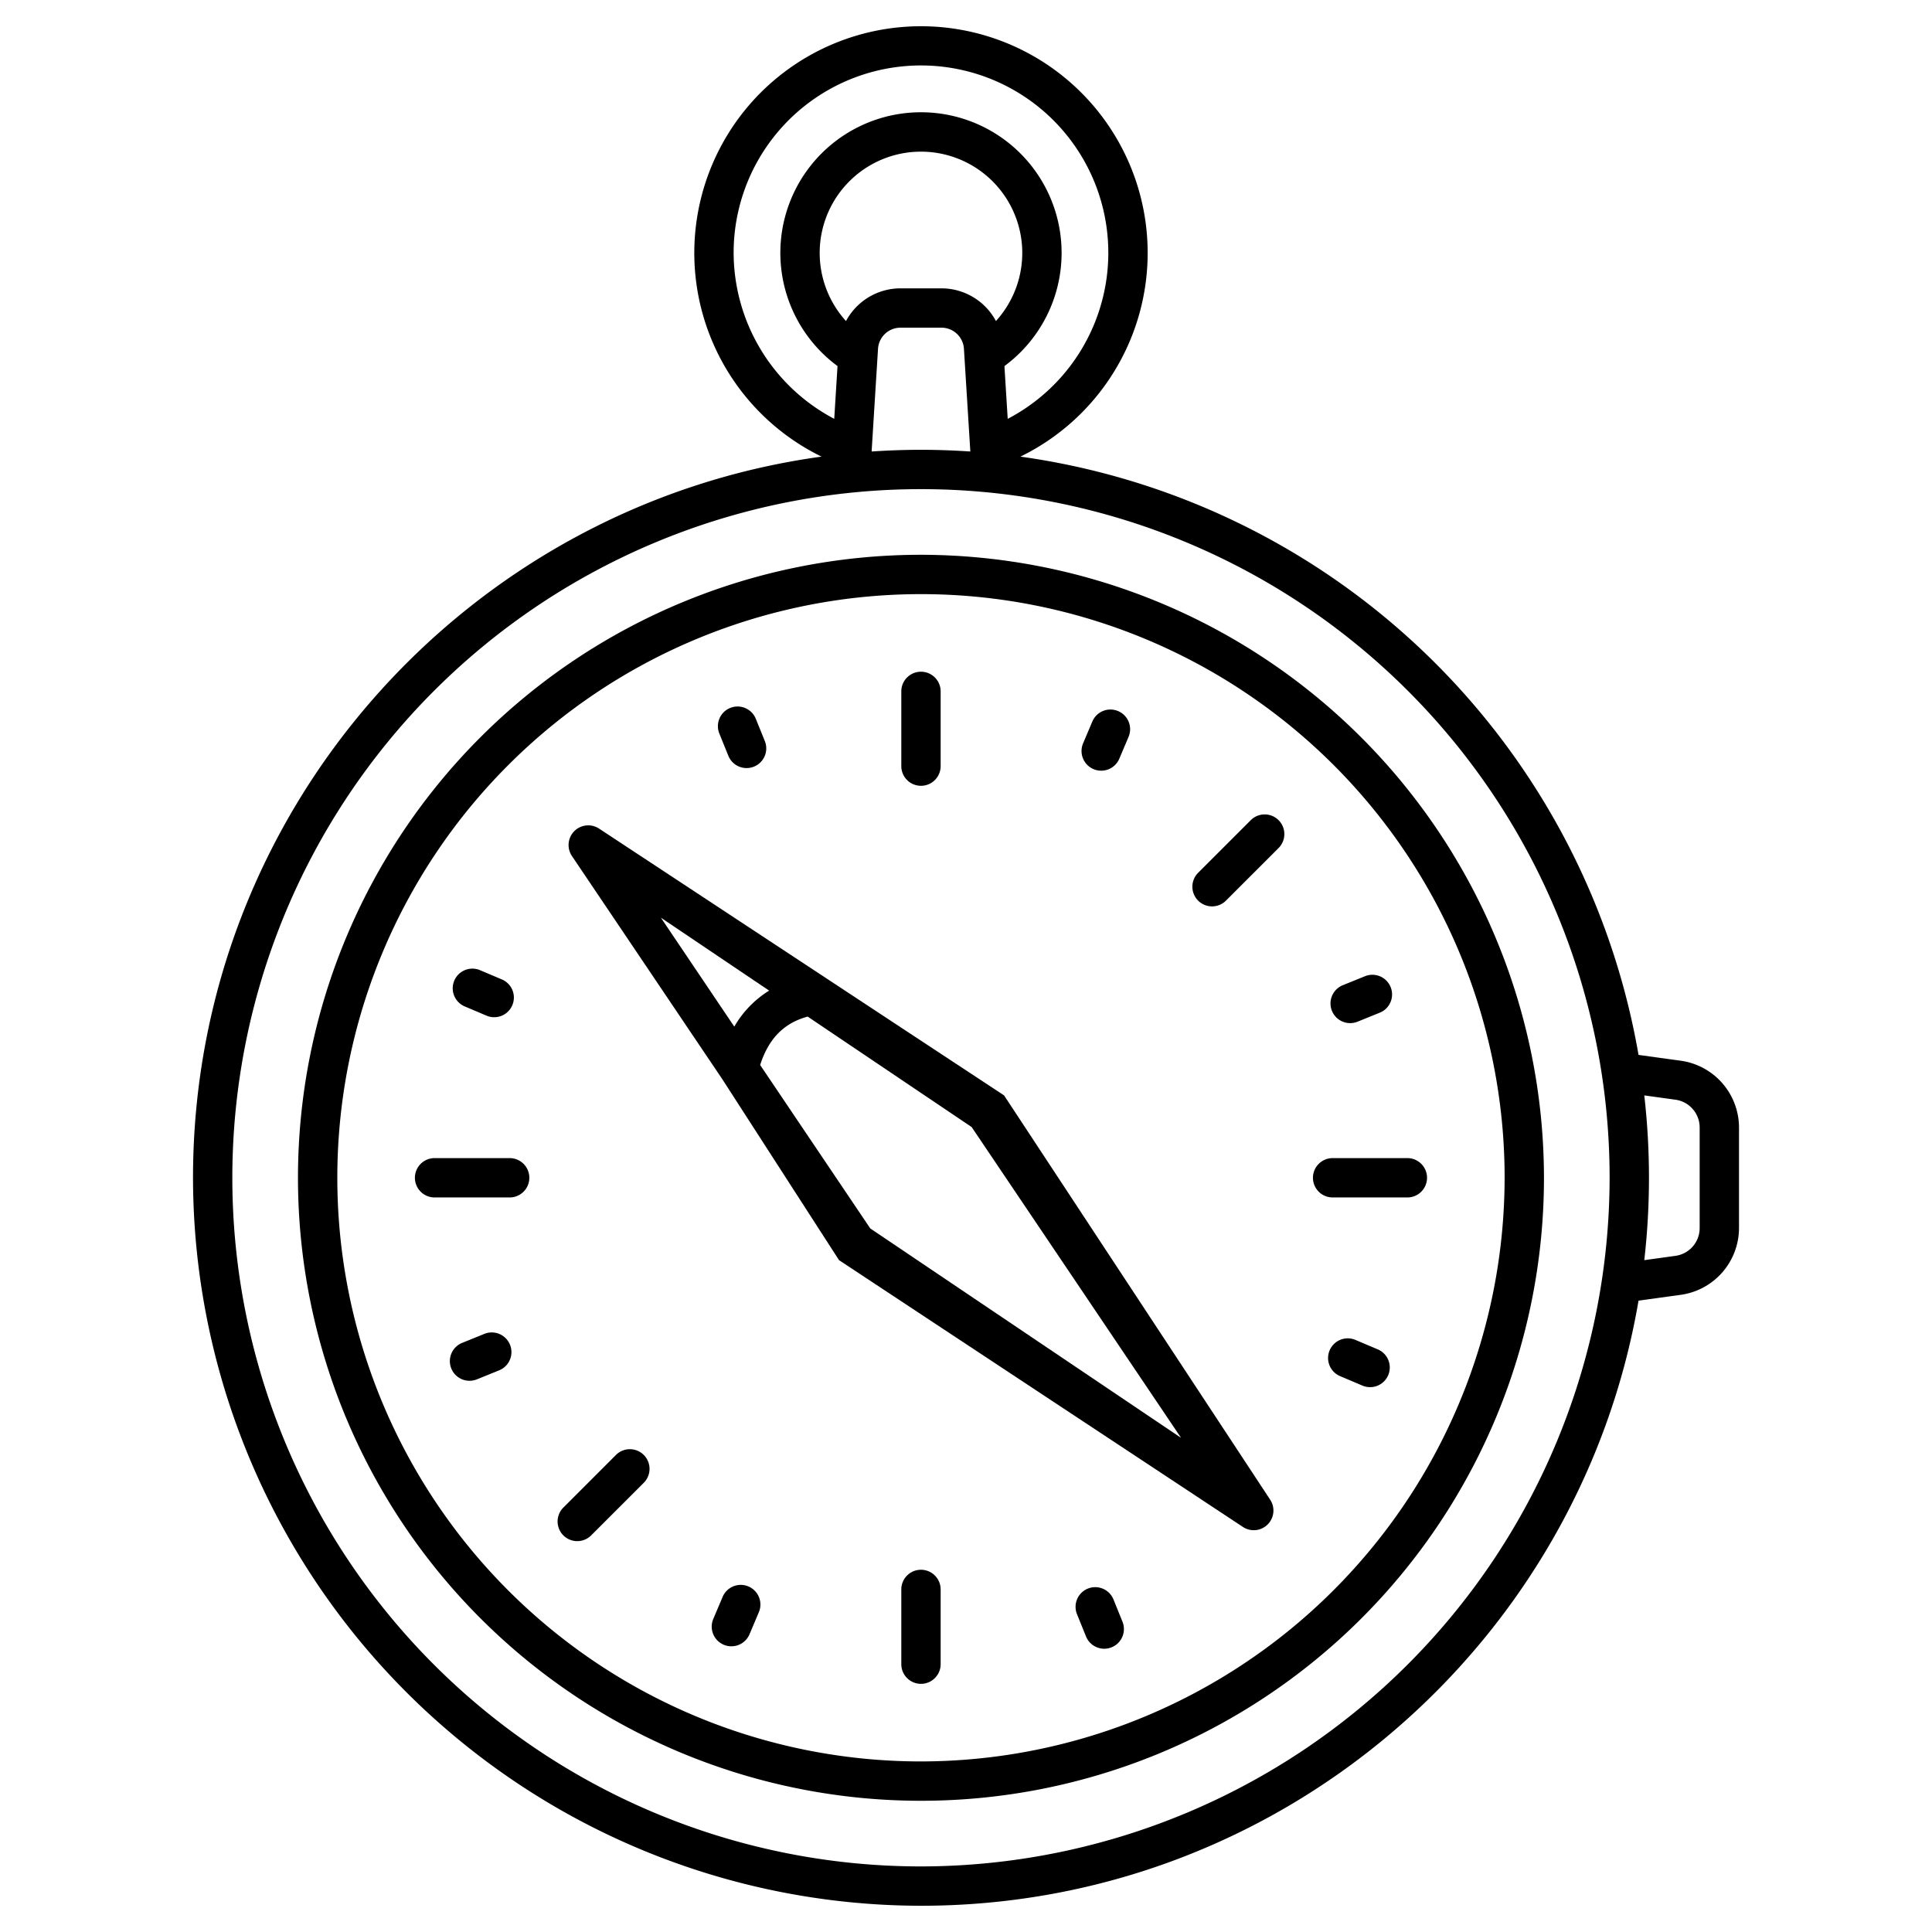 <?xml version="1.0" ?><svg id="outline" viewBox="0 0 340 340" xmlns="http://www.w3.org/2000/svg"><title/><path d="M295.813,186.674l-7.459-1.028A128.409,128.409,0,0,0,179.578,80.358a39.892,39.892,0,1,0-35,0c-62.39,8.561-110.61,62.207-110.61,126.912A128.257,128.257,0,0,0,162.076,335.382c63.272,0,115.97-46.109,126.278-106.488l7.459-1.03a11.888,11.888,0,0,0,10.223-11.73V198.405A11.891,11.891,0,0,0,295.813,186.674ZM175.27,56.5a10.888,10.888,0,0,0-9.58-5.756h-7.228a10.886,10.886,0,0,0-9.579,5.756,17.825,17.825,0,1,1,26.387,0Zm-20.753,4.875a3.96,3.96,0,0,1,3.945-3.708h7.228a3.961,3.961,0,0,1,3.946,3.708l1.127,18.083c-2.872-.193-5.767-.3-8.687-.3s-5.815.108-8.686.3ZM129.107,44.51a32.969,32.969,0,1,1,48.234,29.2l-.578-9.287a24.748,24.748,0,1,0-29.373,0l-.579,9.287A33.136,33.136,0,0,1,129.107,44.51Zm32.969,283.949A121.189,121.189,0,1,1,283.265,207.27,121.326,121.326,0,0,1,162.076,328.459ZM299.112,216.134a4.937,4.937,0,0,1-4.246,4.872l-5.5.76a127.775,127.775,0,0,0,0-28.993l5.5.759a4.939,4.939,0,0,1,4.246,4.873Z"/><path d="M162.076,97.633A109.637,109.637,0,1,0,271.713,207.27,109.761,109.761,0,0,0,162.076,97.633Zm0,212.35A102.713,102.713,0,1,1,264.789,207.27,102.83,102.83,0,0,1,162.076,309.983Z"/><path d="M176.7,192.773l-71.252-46.939a3.462,3.462,0,0,0-4.8,4.807l26.49,39.315h0l20.516,31.809L218.706,268.7a3.462,3.462,0,0,0,4.806-4.805Zm-47.474-12.1L116.308,161.5l19.048,12.833A17.949,17.949,0,0,0,129.224,180.672Zm23.931,35.518-19.382-28.768c1.481-4.637,4.179-7.385,8.363-8.519L171,198.349l36.849,54.69Z"/><path d="M162.076,138.287a3.462,3.462,0,0,0,3.462-3.462V121.731a3.462,3.462,0,1,0-6.923,0v13.094A3.461,3.461,0,0,0,162.076,138.287Z"/><path d="M192.444,135.353a3.458,3.458,0,0,0,4.537-1.837l1.647-3.887a3.462,3.462,0,0,0-6.375-2.7l-1.646,3.887A3.461,3.461,0,0,0,192.444,135.353Z"/><path d="M131.709,279.187a3.463,3.463,0,0,0-4.538,1.837l-1.646,3.886a3.461,3.461,0,1,0,6.374,2.7l1.647-3.887A3.462,3.462,0,0,0,131.709,279.187Z"/><path d="M242.417,237.446l-3.886-1.645a3.461,3.461,0,1,0-2.7,6.374l3.886,1.646a3.462,3.462,0,1,0,2.7-6.375Z"/><path d="M81.735,177.093l3.887,1.646a3.461,3.461,0,1,0,2.7-6.375l-3.886-1.646a3.462,3.462,0,0,0-2.7,6.375Z"/><path d="M234.4,177.89a3.459,3.459,0,0,0,4.508,1.909l3.911-1.584a3.461,3.461,0,1,0-2.6-6.417l-3.912,1.584A3.462,3.462,0,0,0,234.4,177.89Z"/><path d="M85.242,234.74l-3.912,1.584a3.461,3.461,0,1,0,2.6,6.417l3.912-1.584a3.461,3.461,0,1,0-2.6-6.417Z"/><path d="M195.964,281.505a3.462,3.462,0,1,0-6.417,2.6l1.584,3.912a3.462,3.462,0,0,0,6.417-2.6Z"/><path d="M128.189,133.035a3.462,3.462,0,0,0,6.417-2.6l-1.585-3.911a3.462,3.462,0,1,0-6.417,2.6Z"/><path d="M162.076,276.252a3.462,3.462,0,0,0-3.461,3.462v13.094a3.462,3.462,0,1,0,6.923,0V279.714A3.463,3.463,0,0,0,162.076,276.252Z"/><path d="M231.058,207.27a3.462,3.462,0,0,0,3.462,3.461h13.094a3.462,3.462,0,1,0,0-6.923H234.52A3.462,3.462,0,0,0,231.058,207.27Z"/><path d="M89.632,203.808H76.538a3.462,3.462,0,1,0,0,6.923H89.632a3.462,3.462,0,1,0,0-6.923Z"/><path d="M220.114,144.337l-9.26,9.259a3.461,3.461,0,1,0,4.895,4.9l9.26-9.259a3.461,3.461,0,1,0-4.895-4.9Z"/><path d="M108.4,256.048l-9.259,9.259a3.461,3.461,0,1,0,4.895,4.895l9.259-9.259a3.461,3.461,0,1,0-4.895-4.895Z"/></svg>
